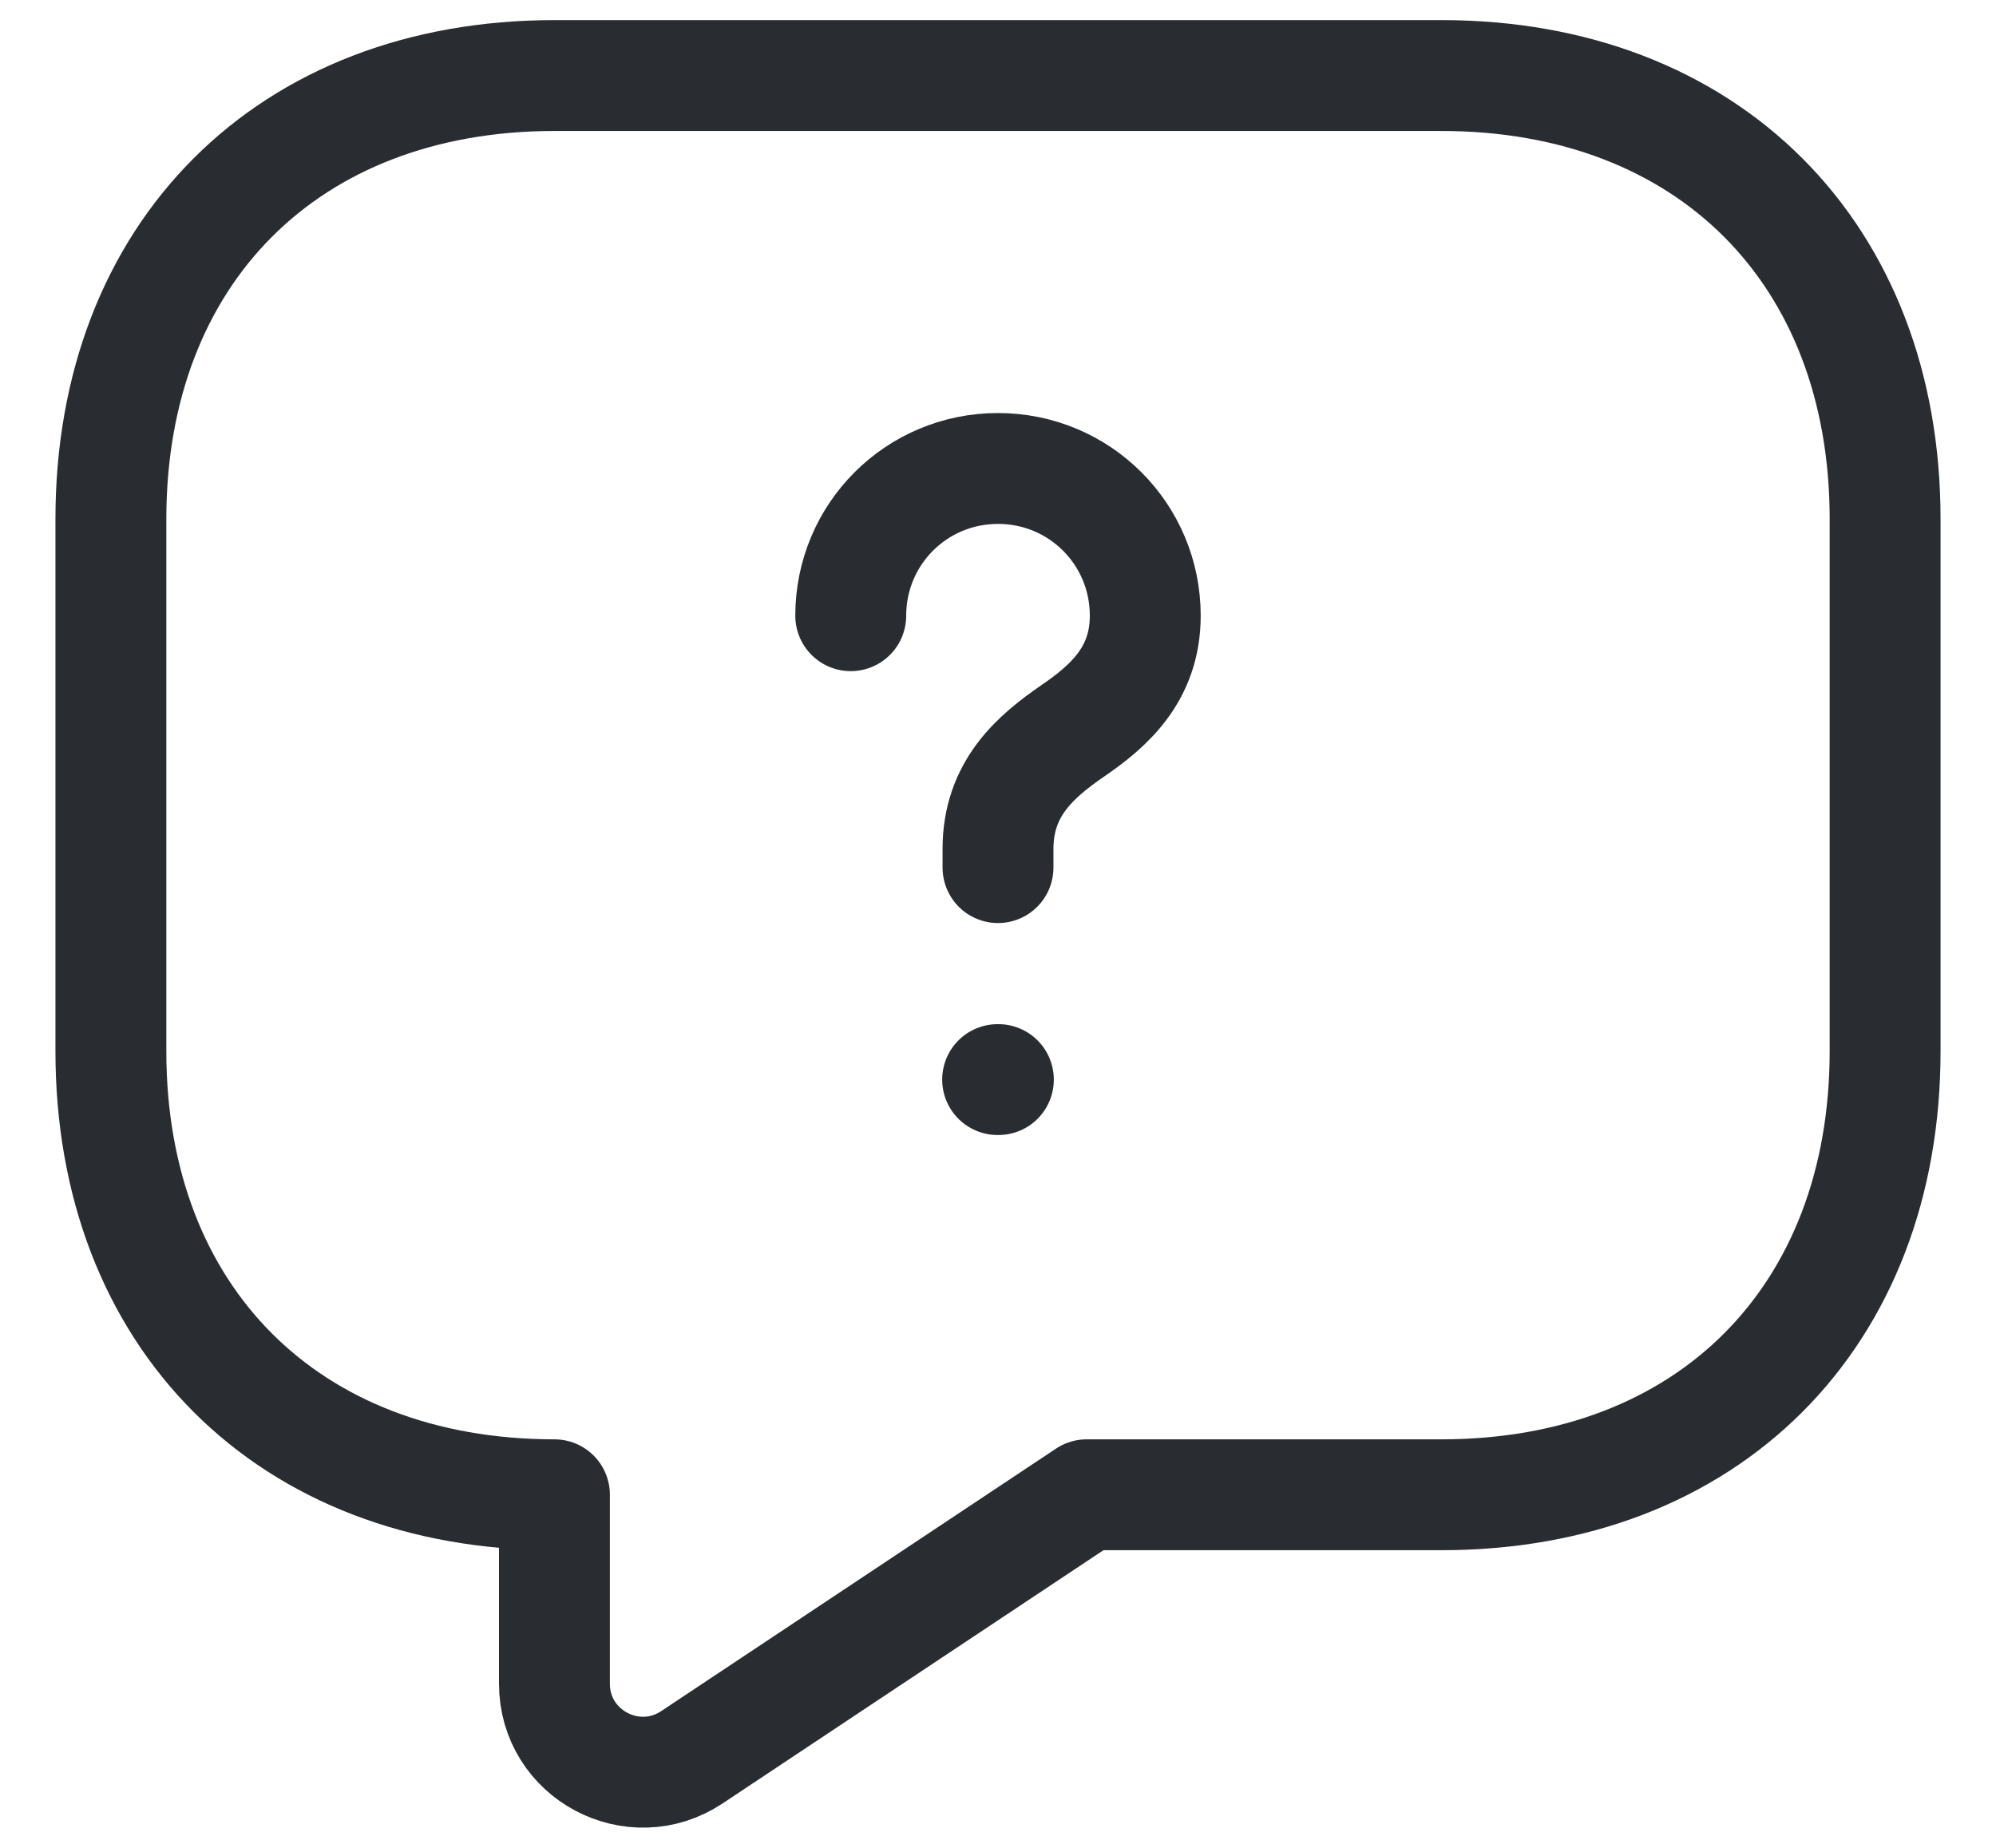 <svg width="27" height="25" viewBox="0 0 27 25" fill="none" xmlns="http://www.w3.org/2000/svg">
<path d="M19.5 20.223H14.7L9.36 23.774C8.568 24.302 7.5 23.738 7.5 22.779V20.223C3.9 20.223 1.5 17.823 1.5 14.223V7.022C1.5 3.422 3.9 1.022 7.5 1.022H19.5C23.1 1.022 25.5 3.422 25.5 7.022V14.223C25.5 17.823 23.1 20.223 19.5 20.223Z" stroke="#292D32" stroke-width="1.5" stroke-miterlimit="10" stroke-linecap="round" stroke-linejoin="round"/>
<path d="M13.5 11.738V11.486C13.5 10.67 14.004 10.238 14.508 9.89C15 9.554 15.492 9.122 15.492 8.33C15.492 7.226 14.604 6.338 13.5 6.338C12.396 6.338 11.508 7.226 11.508 8.33" stroke="#292D32" stroke-width="1.5" stroke-linecap="round" stroke-linejoin="round"/>
<path d="M13.495 14.606H13.505" stroke="#292D32" stroke-width="1.5" stroke-linecap="round" stroke-linejoin="round"/>
</svg>
